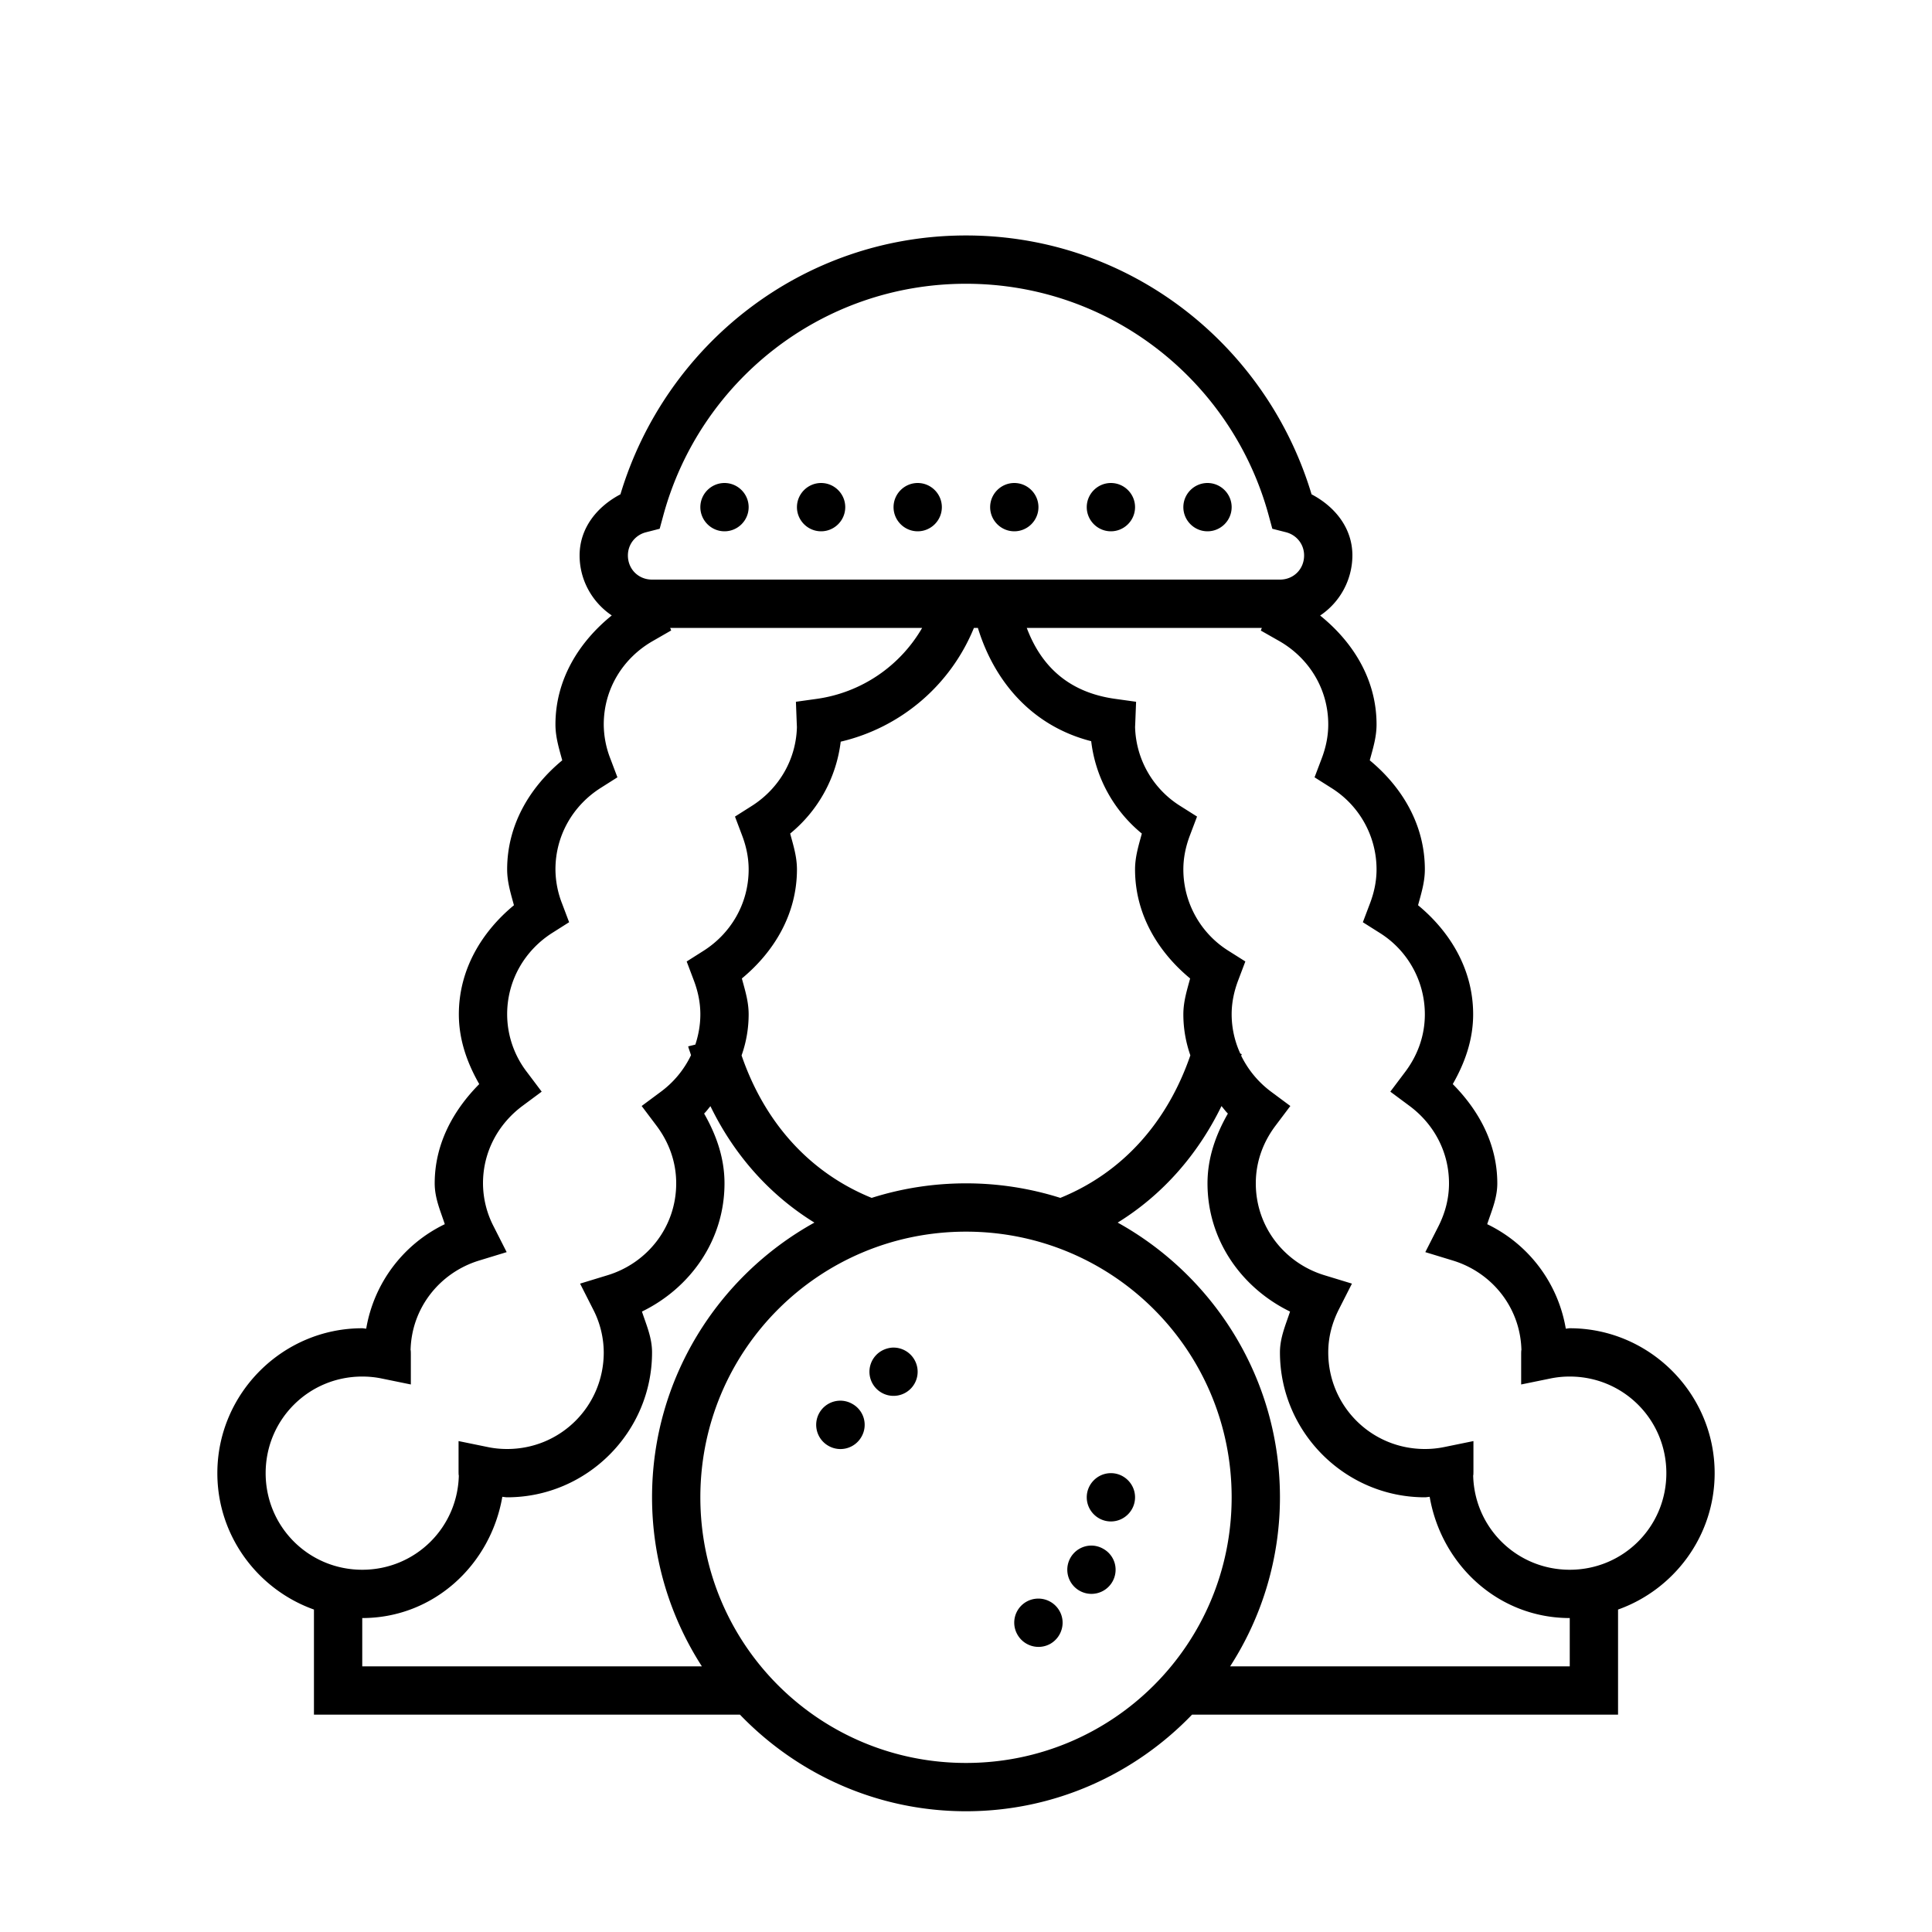 <svg xmlns="http://www.w3.org/2000/svg" viewBox="0 0 80 80"><path d="M40 9.75c-6.777 0-12.453 4.535-14.309 10.719C24.738 20.969 24 21.852 24 23c0 1.031.531 1.945 1.332 2.484C23.98 26.578 23 28.13 23 30c0 .531.152 1.004.281 1.484C21.953 32.582 21 34.141 21 36c0 .531.152 1.004.281 1.484C19.953 38.582 19 40.141 19 42c0 1.07.352 2.027.844 2.89C18.774 45.97 18 47.36 18 49c0 .617.238 1.14.418 1.691a5.894 5.894 0 0 0-3.254 4.325c-.055 0-.11-.016-.164-.016-3.3 0-6 2.7-6 6 0 2.602 1.676 4.82 4 5.648V71h17.64c2.368 2.46 5.684 4 9.36 4 3.676 0 6.992-1.54 9.36-4H67v-4.352c2.324-.828 4-3.046 4-5.648 0-3.3-2.7-6-6-6-.055 0-.11.016-.164.016a5.894 5.894 0 0 0-3.254-4.325c.18-.55.418-1.074.418-1.691 0-1.64-.773-3.031-1.844-4.11.492-.863.844-1.82.844-2.89 0-1.86-.953-3.418-2.281-4.516.129-.48.281-.953.281-1.484 0-1.86-.953-3.418-2.281-4.516.129-.48.281-.953.281-1.484 0-1.875-.984-3.422-2.336-4.512A3.009 3.009 0 0 0 56 23c0-1.148-.738-2.031-1.691-2.531C52.453 14.285 46.777 9.75 40 9.75zm0 2c6.004 0 11.027 4.063 12.531 9.582l.153.563.566.144c.43.11.75.488.75.961 0 .566-.434 1-1 1H27c-.566 0-1-.434-1-1 0-.473.32-.852.75-.96l.566-.145.153-.563c1.504-5.52 6.527-9.582 12.531-9.582zM30 20c-.55 0-1 .45-1 1s.45 1 1 1 1-.45 1-1-.45-1-1-1zm4 0c-.55 0-1 .45-1 1s.45 1 1 1 1-.45 1-1-.45-1-1-1zm4 0c-.55 0-1 .45-1 1s.45 1 1 1 1-.45 1-1-.45-1-1-1zm4 0c-.55 0-1 .45-1 1s.45 1 1 1 1-.45 1-1-.45-1-1-1zm4 0c-.55 0-1 .45-1 1s.45 1 1 1 1-.45 1-1-.45-1-1-1zm4 0c-.55 0-1 .45-1 1s.45 1 1 1 1-.45 1-1-.45-1-1-1zm-22.25 6h10.434a6.007 6.007 0 0 1-4.332 2.934l-.895.125.035.902c.008.18.008.184.008.039 0 1.43-.75 2.664-1.875 3.375l-.691.438.289.765c.175.457.277.93.277 1.422 0 1.43-.75 2.664-1.875 3.375l-.691.438.289.765c.175.457.277.93.277 1.422 0 .441-.078.86-.207 1.254l-.297.074c.031.125.082.242.117.367a4.055 4.055 0 0 1-1.238 1.504l-.805.598.606.805c.515.68.824 1.496.824 2.398 0 1.809-1.2 3.305-2.844 3.805l-1.136.347.539 1.063A3.92 3.92 0 0 1 25 56c0 2.219-1.781 4-4 4-.277 0-.55-.027-.809-.082l-1.203-.246v1.226c0 .227.012.258.012.102 0 2.219-1.781 4-4 4-2.219 0-4-1.781-4-4 0-2.219 1.781-4 4-4 .277 0 .55.027.809.082l1.203.246v-1.226c0-.227-.012-.258-.012-.102 0-1.809 1.2-3.305 2.844-3.805l1.136-.347-.539-1.063A3.906 3.906 0 0 1 20 49c0-1.316.637-2.46 1.625-3.2l.805-.597-.606-.805A3.933 3.933 0 0 1 21 42c0-1.43.75-2.664 1.875-3.375l.691-.438-.289-.765A3.936 3.936 0 0 1 23 36c0-1.43.75-2.664 1.875-3.375l.691-.438-.289-.765A3.936 3.936 0 0 1 25 30c0-1.492.816-2.762 2.031-3.457l.762-.438zm12.578 0h.164c.696 2.266 2.278 4.074 4.692 4.691a5.822 5.822 0 0 0 2.097 3.825c-.129.48-.281.953-.281 1.484 0 1.86.953 3.418 2.281 4.516-.129.48-.281.953-.281 1.484 0 .602.105 1.168.29 1.7-.942 2.737-2.778 4.843-5.384 5.902A12.927 12.927 0 0 0 40 49c-1.36 0-2.672.21-3.906.602-2.606-1.059-4.446-3.16-5.387-5.899A5.08 5.08 0 0 0 31 42c0-.531-.152-1.004-.281-1.484C32.047 39.418 33 37.859 33 36c0-.531-.152-1.004-.281-1.484a5.822 5.822 0 0 0 2.093-3.805A7.913 7.913 0 0 0 40.328 26zm2.188 0h9.734l-.043.11.762.433C54.184 27.238 55 28.508 55 30c0 .492-.102.965-.277 1.422l-.29.765.692.438A3.978 3.978 0 0 1 57 36c0 .492-.102.965-.277 1.422l-.29.766.692.437A3.978 3.978 0 0 1 59 42c0 .902-.309 1.719-.824 2.398l-.606.805.805.598C59.363 46.539 60 47.684 60 49c0 .637-.16 1.23-.441 1.785l-.54 1.063 1.137.347C61.801 52.695 63 54.191 63 56c0-.156-.012-.125-.012.102v1.226l1.203-.246A3.93 3.93 0 0 1 65 57c2.219 0 4 1.781 4 4 0 2.219-1.781 4-4 4-2.219 0-4-1.781-4-4 0 .156.012.125.012-.102v-1.226l-1.203.246A3.943 3.943 0 0 1 59 60c-2.219 0-4-1.781-4-4 0-.637.16-1.23.441-1.785l.54-1.063-1.137-.347C53.199 52.305 52 50.809 52 49c0-.902.309-1.719.824-2.398l.606-.805-.805-.598a4.112 4.112 0 0 1-1.23-1.484c.007-.024.015-.043.023-.067l-.059-.02A3.899 3.899 0 0 1 51 42c0-.492.102-.965.277-1.422l.29-.766-.692-.437A3.978 3.978 0 0 1 49 36c0-.492.102-.965.277-1.422l.29-.766-.692-.437A3.978 3.978 0 0 1 47 30c0 .145 0 .14.008-.04l.035-.901-.895-.125c-1.878-.27-3.027-1.325-3.632-2.934zm8.062 19.8c.09.102.168.216.266.31-.492.863-.844 1.82-.844 2.89 0 2.363 1.422 4.336 3.418 5.309-.18.55-.418 1.074-.418 1.691 0 3.3 2.7 6 6 6 .066 0 .133-.016.2-.02C59.686 64.8 62.046 67 65 67v2H50.937A12.899 12.899 0 0 0 53 62c0-4.89-2.719-9.156-6.719-11.375 1.871-1.156 3.328-2.832 4.297-4.824zm-21.16.005c.969 1.996 2.43 3.664 4.305 4.82C29.719 52.844 27 57.109 27 62c0 2.578.762 4.977 2.063 7H15v-2c2.953 0 5.313-2.2 5.8-5.02.067.004.134.02.2.02 3.3 0 6-2.7 6-6 0-.617-.238-1.14-.418-1.691C28.578 53.336 30 51.363 30 49c0-1.07-.352-2.027-.844-2.89.098-.094.172-.204.262-.305zM40 51c6.086 0 11 4.914 11 11s-4.914 11-11 11-11-4.914-11-11 4.914-11 11-11zm-3.027 4.8a1.066 1.066 0 0 0-.473.138.998.998 0 1 0 1.363.363.999.999 0 0 0-.89-.5zm-2.22 2.2a1 1 0 0 0-.453 1.867.999.999 0 0 0 1.368-.367.99.99 0 0 0-.367-1.363.993.993 0 0 0-.547-.137zM46 61c-.55 0-1 .45-1 1s.45 1 1 1 1-.45 1-1-.45-1-1-1zm-.855 3a1 1 0 1 0 1.016.742.99.99 0 0 0-.47-.605.993.993 0 0 0-.546-.137zm-2.172 2.195a.995.995 0 0 0-.84 1.496c.277.48.887.645 1.367.371a1.01 1.01 0 0 0 .465-.609.982.982 0 0 0-.102-.762 1.003 1.003 0 0 0-.89-.496z"/></svg>
